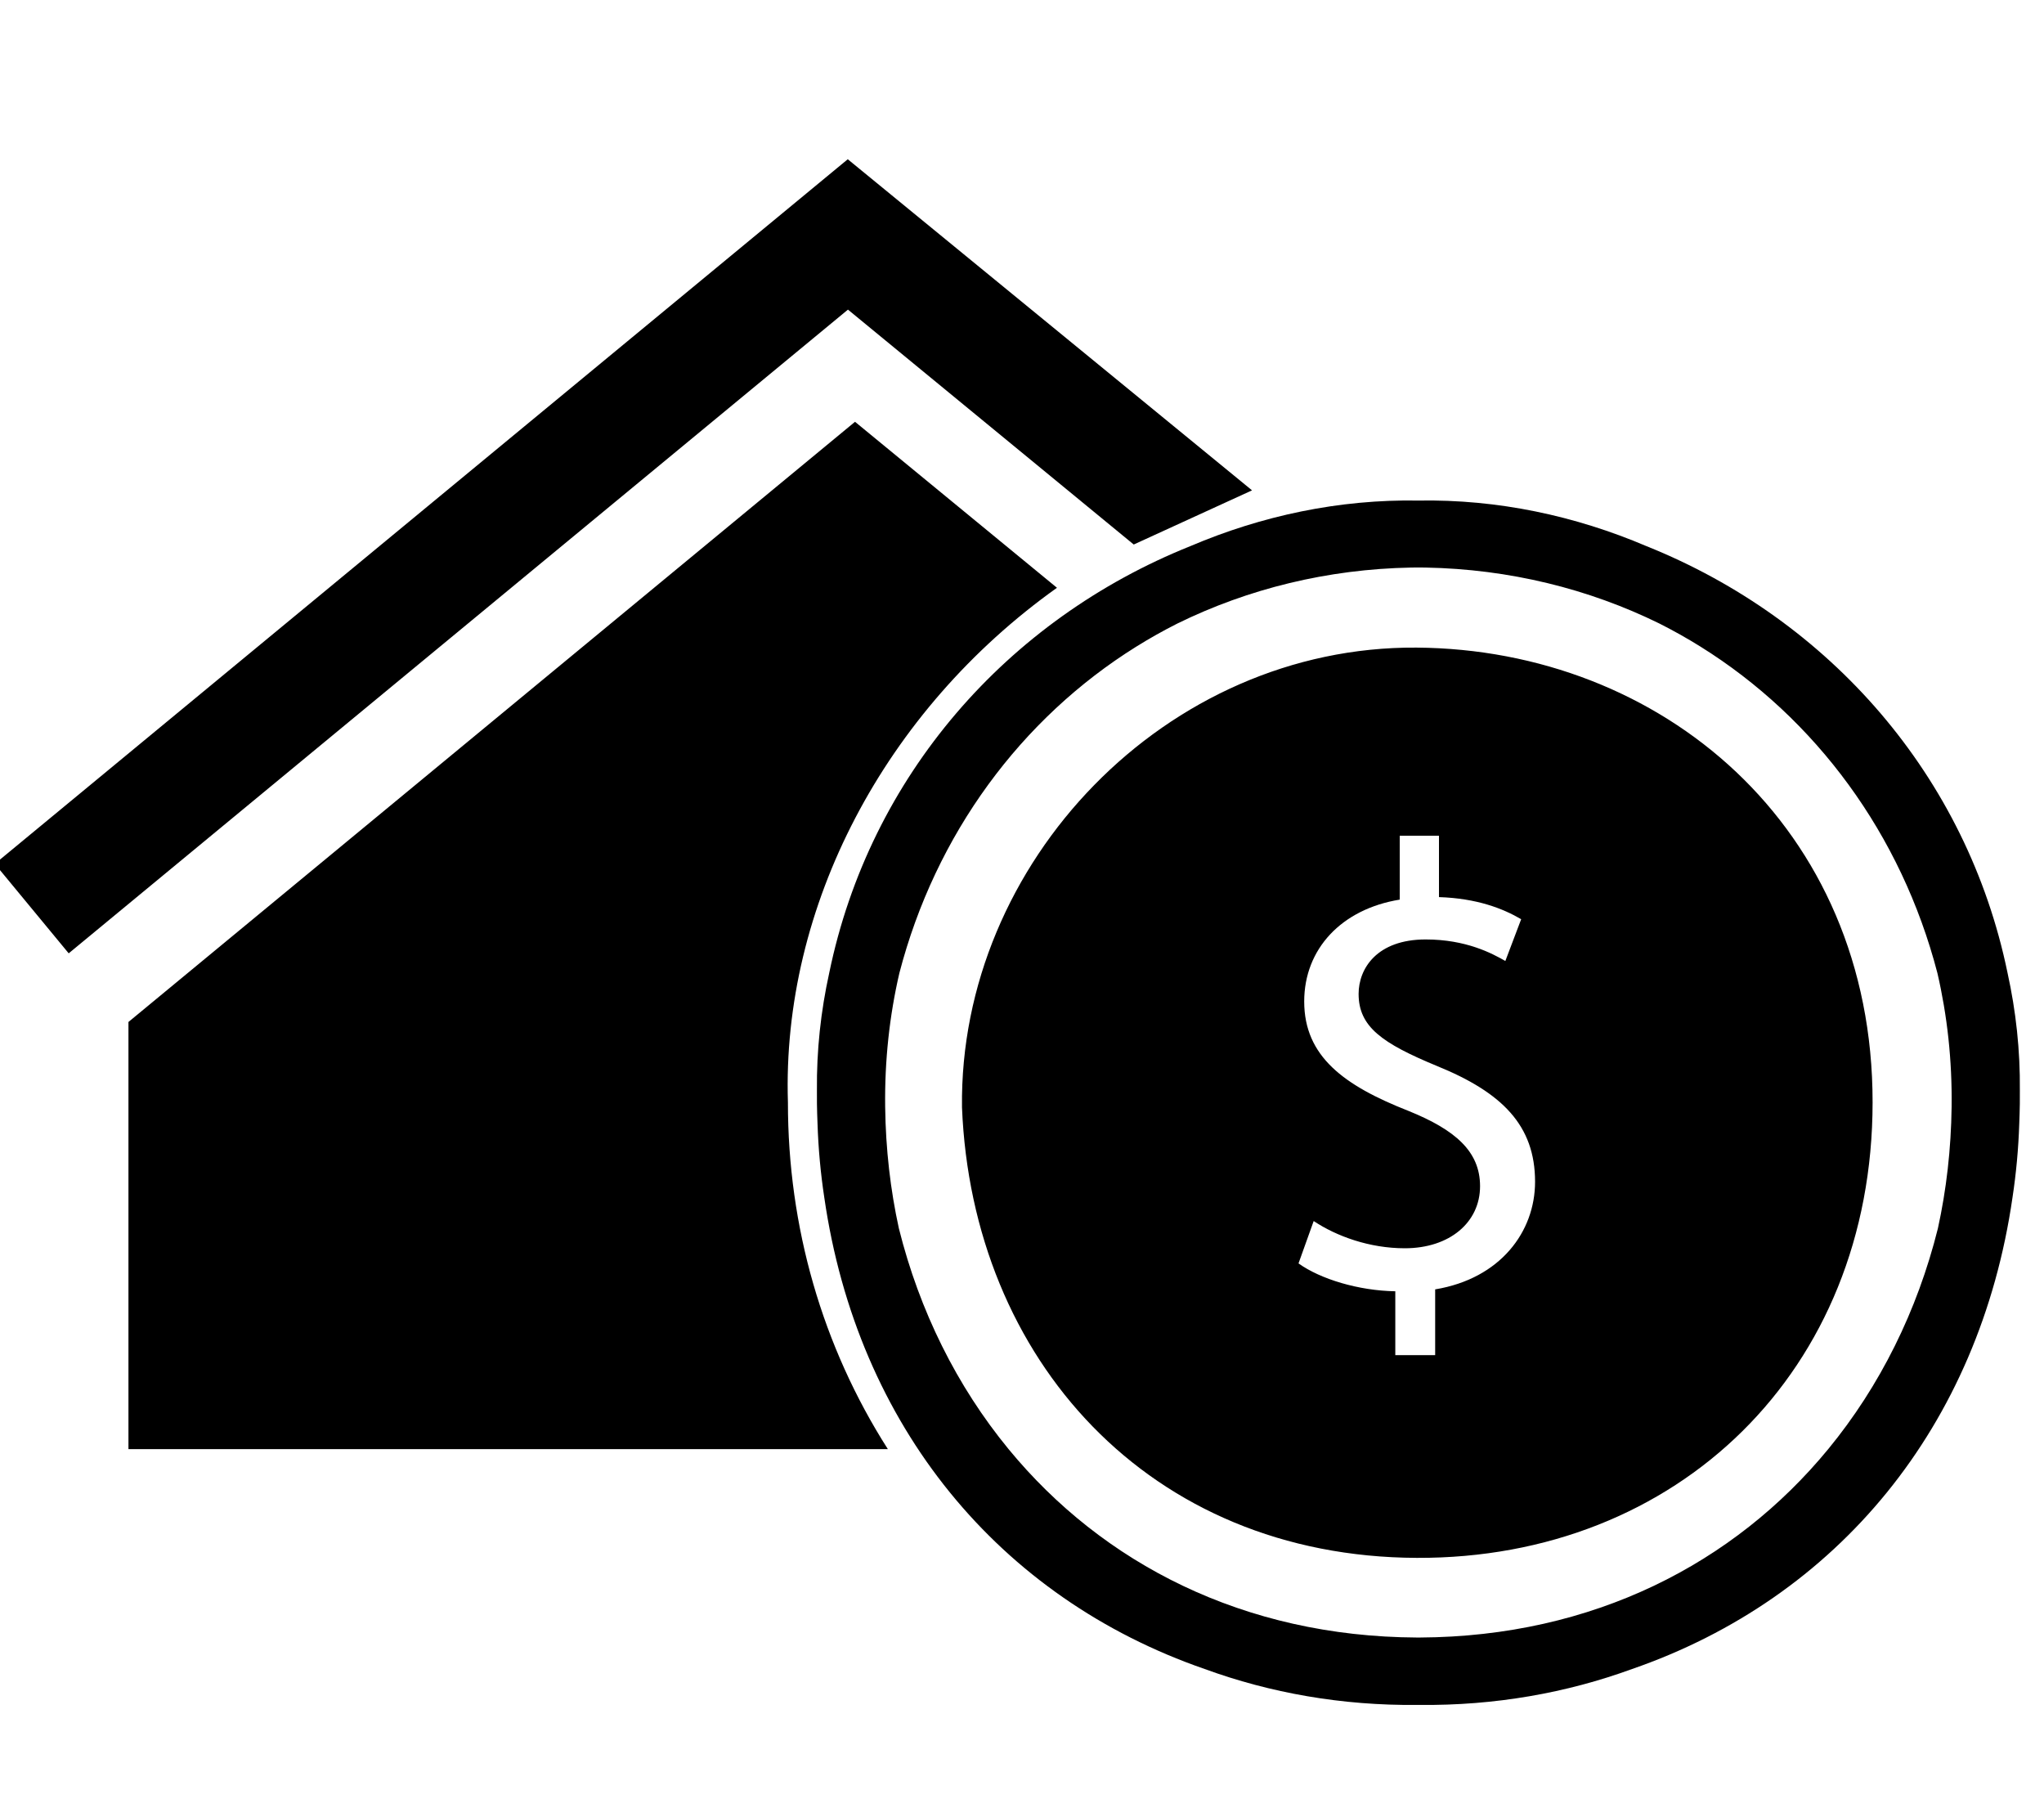 <?xml version="1.0" encoding="utf-8"?>
<!-- Generated by IcoMoon.io -->
<!DOCTYPE svg PUBLIC "-//W3C//DTD SVG 1.1//EN" "http://www.w3.org/Graphics/SVG/1.1/DTD/svg11.dtd">
<svg version="1.1" xmlns="http://www.w3.org/2000/svg" xmlns:xlink="http://www.w3.org/1999/xlink" width="1152" height="1024" viewBox="0 0 1152 1024">
<g id="icomoon-ignore">
</g>
<path d="M798.358 364.93c-141.123-0.965-257.873 121.142-256.178 259.062 5.707 141.81 105.347 253.309 256.381 253.885 146.759 0.559 256.749-105.295 256.834-256.642 0.113-155.834-119.499-255.354-257.036-256.303zM808.859 726.58v37.070h-22.467v-36c-20.677-0.36-42.071-6.794-54.551-15.705l8.552-23.875c12.845 8.545 31.385 15.339 51.363 15.339 25.313 0 42.408-14.637 42.408-34.973 0-19.582-13.897-31.719-40.294-42.411-36.333-14.267-58.817-30.682-58.817-61.689 0-29.587 21.022-52.056 53.834-57.393v-36.020h22.123v34.603c21.398 0.704 35.988 6.415 46.325 12.452l-8.919 23.544c-7.478-4.271-22.088-12.132-44.902-12.132-27.475 0-37.8 16.392-37.8 30.683 0 18.521 13.183 27.811 44.222 40.648 36.727 14.944 55.232 33.499 55.232 65.221-0.003 28.181-19.583 54.558-56.311 60.635zM38.722 537.211l-41.647-50.426 480.727-397.050 227.845 186.581-66.674 30.525-161.068-132.369zM595.706 331.218l-113.816-93.536-409.497 338.216v240.686h427.991c-36.907-57.857-56.348-125.154-56.312-195.385-3.52-110.294 54.396-220.701 151.634-289.982zM1138.376 622.018c0.036-2.548 0.031-5.082 0.013-7.613 0.224-22.449-2.185-44.609-6.941-66.188-22.839-110.813-100.148-199.019-203.508-240.463-40.243-17.148-83.842-26.457-128.534-25.688-44.692-0.768-88.289 8.54-128.536 25.688-103.359 41.442-180.668 129.65-203.508 240.463-4.755 21.578-7.165 43.741-6.94 66.188-0.021 2.532-0.024 5.066 0.012 7.613 0.055 3.702 0.168 7.374 0.317 11.034 0.456 14.114 1.735 28.026 3.808 41.677 18.628 128.999 98.634 225.721 214.401 265.771 36.936 13.482 77.266 20.676 119.946 20.244 0.167-0.001 0.332-0.008 0.5-0.009 0.167 0.001 0.332 0.008 0.5 0.009 42.681 0.433 83.007-6.759 119.946-20.244 115.767-40.054 195.77-136.772 214.401-265.771 2.072-13.651 3.349-27.561 3.806-41.677 0.145-3.659 0.26-7.332 0.313-11.034zM1030.385 816.586c-52.936 64.386-132.465 105.675-230.135 106.175-0.28 0-0.562 0.006-0.845 0.005-0.282 0.001-0.565-0.005-0.845-0.005-97.669-0.499-177.199-41.788-230.135-106.175-29.143-35.448-50.213-77.899-61.823-124.393-4.754-21.69-7.423-44.565-7.724-68.505-0.331-26.279 2.471-51.468 8.002-75.328 20.37-78.308 68.64-143.52 133.535-183.981 7.532-4.696 15.29-9.054 23.251-13.065 39.745-19.503 84.478-30.618 131.681-31.491 1.356-0.026 2.706-0.031 4.058-0.039 1.351 0.006 2.702 0.013 4.058 0.039 47.203 0.873 91.937 11.99 131.681 31.491 7.961 4.011 15.718 8.37 23.251 13.065 64.893 40.461 113.164 105.672 133.535 183.981 5.529 23.86 8.331 49.052 8.002 75.328-0.302 23.94-2.97 46.816-7.724 68.505-11.607 46.496-32.677 88.948-61.819 124.393z"></path>
</svg>

